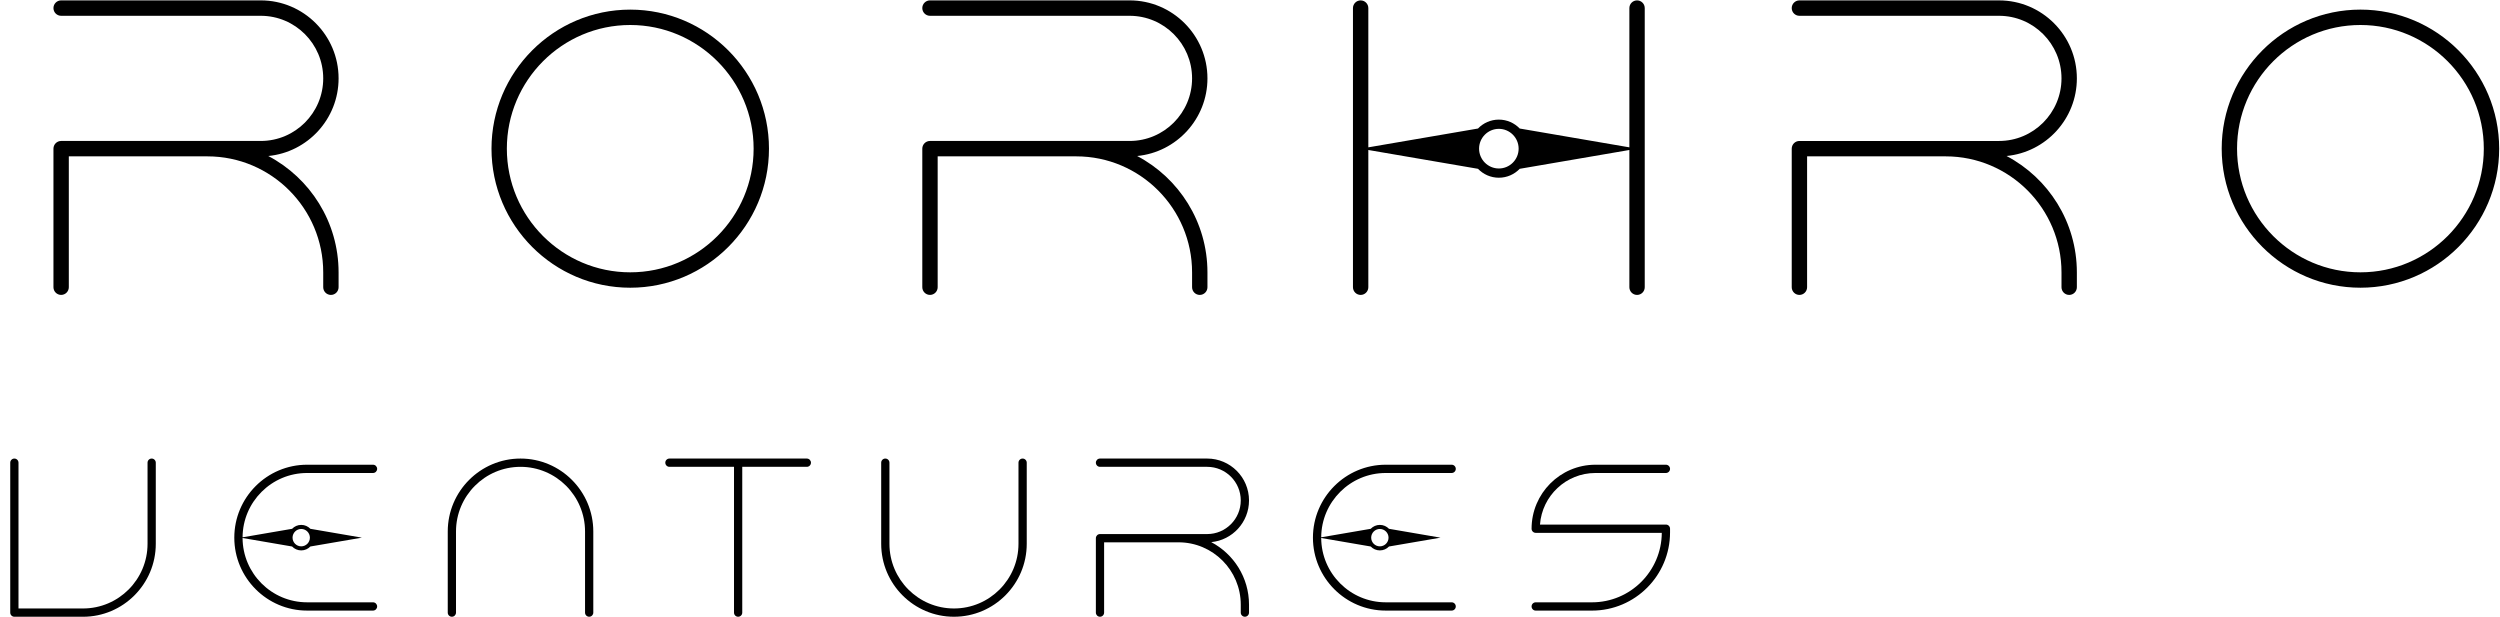 <svg width="239" height="59" viewBox="0 0 239 59" fill="none" xmlns="http://www.w3.org/2000/svg">
<g clip-path="url(#clip0_6_15)">
<path d="M30.9 26.043V27.458C30.9 27.864 31.229 28.194 31.635 28.194C32.04 28.194 32.369 27.864 32.369 27.458V26.043C32.369 21.217 29.64 17.018 25.648 14.914C29.415 14.551 32.369 11.362 32.369 7.493C32.369 3.382 29.032 0.037 24.93 0.037H5.844C5.439 0.037 5.11 0.367 5.11 0.773C5.11 1.18 5.439 1.51 5.844 1.51H24.93C28.222 1.51 30.9 4.193 30.9 7.493C30.9 10.792 28.223 13.476 24.93 13.476H19.83H5.844C5.439 13.476 5.11 13.806 5.11 14.212V27.457C5.11 27.864 5.439 28.193 5.844 28.193C6.25 28.193 6.579 27.864 6.579 27.457V14.948H19.83C25.935 14.948 30.9 19.926 30.9 26.043Z" fill="black"/>
<path d="M113.963 26.043V27.458C113.963 27.864 114.292 28.194 114.697 28.194C115.103 28.194 115.432 27.864 115.432 27.458V26.043C115.432 21.217 112.703 17.018 108.711 14.914C112.477 14.551 115.432 11.362 115.432 7.493C115.432 3.382 112.095 0.037 107.993 0.037H88.907C88.501 0.037 88.172 0.367 88.172 0.773C88.172 1.18 88.501 1.51 88.907 1.51H107.993C111.284 1.51 113.963 4.193 113.963 7.493C113.963 10.792 111.285 13.476 107.993 13.476H102.892H88.907C88.501 13.476 88.172 13.806 88.172 14.212V27.457C88.172 27.864 88.501 28.193 88.907 28.193C89.312 28.193 89.641 27.864 89.641 27.457V14.948H102.892C108.996 14.948 113.963 19.926 113.963 26.043Z" fill="black"/>
<path d="M198.548 7.493C198.548 3.383 195.211 0.038 191.109 0.038H172.023C171.618 0.038 171.289 0.368 171.289 0.774C171.289 1.181 171.618 1.51 172.023 1.51H191.109C194.401 1.51 197.079 4.194 197.079 7.493C197.079 10.792 194.401 13.477 191.109 13.477H186.009H172.023C171.618 13.477 171.289 13.806 171.289 14.213V27.458C171.289 27.864 171.618 28.194 172.023 28.194C172.429 28.194 172.758 27.864 172.758 27.458V14.948H186.009C192.113 14.948 197.079 19.926 197.079 26.043V27.458C197.079 27.864 197.408 28.194 197.813 28.194C198.219 28.194 198.548 27.864 198.548 27.458V26.043C198.548 21.217 195.819 17.018 191.826 14.913C195.593 14.551 198.548 11.362 198.548 7.493Z" fill="black"/>
<path d="M73.514 14.213C73.514 6.883 67.564 0.92 60.25 0.92C52.937 0.92 46.987 6.882 46.987 14.213C46.987 21.543 52.937 27.506 60.25 27.506C67.564 27.506 73.514 21.543 73.514 14.213ZM60.25 26.034C53.746 26.034 48.455 20.731 48.455 14.212C48.455 7.694 53.746 2.39 60.25 2.39C66.754 2.39 72.046 7.694 72.046 14.212C72.046 20.731 66.754 26.034 60.25 26.034Z" fill="black"/>
<path d="M225.658 0.919C218.344 0.919 212.394 6.882 212.394 14.212C212.394 21.542 218.344 27.505 225.658 27.505C232.971 27.505 238.921 21.542 238.921 14.212C238.921 6.882 232.971 0.919 225.658 0.919ZM225.658 26.034C219.154 26.034 213.862 20.731 213.862 14.212C213.862 7.694 219.154 2.39 225.658 2.39C232.162 2.39 237.452 7.694 237.452 14.212C237.452 20.731 232.161 26.034 225.658 26.034Z" fill="black"/>
<path d="M155.768 14.339V27.458C155.768 27.864 156.097 28.194 156.502 28.194C156.908 28.194 157.237 27.864 157.237 27.458V0.774C157.237 0.368 156.908 0.038 156.502 0.038C156.097 0.038 155.768 0.368 155.768 0.774V14.086L145.284 12.287C144.78 11.762 144.073 11.435 143.29 11.435C142.507 11.435 141.8 11.762 141.296 12.287L130.812 14.086V0.774C130.812 0.368 130.483 0.038 130.078 0.038C129.672 0.038 129.343 0.368 129.343 0.774V27.458C129.343 27.864 129.672 28.194 130.078 28.194C130.483 28.194 130.812 27.864 130.812 27.458V14.339L141.296 16.138C141.8 16.663 142.507 16.99 143.29 16.99C144.073 16.99 144.779 16.663 145.284 16.138L155.768 14.339ZM143.291 16.107C142.249 16.107 141.4 15.257 141.4 14.212C141.4 13.168 142.249 12.318 143.291 12.318C144.333 12.318 145.181 13.168 145.181 14.212C145.181 15.257 144.333 16.107 143.291 16.107Z" fill="black"/>
<path d="M119.406 47.842C119.406 45.634 117.613 43.838 115.41 43.838H105.159C104.941 43.838 104.765 44.015 104.765 44.233C104.765 44.452 104.941 44.629 105.159 44.629H115.41C117.178 44.629 118.617 46.07 118.617 47.842C118.617 49.614 117.178 51.056 115.41 51.056H112.671H105.159C104.941 51.056 104.765 51.233 104.765 51.451V58.566C104.765 58.784 104.941 58.961 105.159 58.961C105.377 58.961 105.553 58.784 105.553 58.566V51.846H112.671C115.95 51.846 118.617 54.52 118.617 57.806V58.566C118.617 58.784 118.794 58.961 119.012 58.961C119.23 58.961 119.406 58.784 119.406 58.566V57.806C119.406 55.212 117.939 52.958 115.794 51.827C117.818 51.635 119.406 49.921 119.406 47.842Z" fill="black"/>
<path d="M77.134 43.838H63.998C63.78 43.838 63.603 44.015 63.603 44.233C63.603 44.452 63.78 44.629 63.998 44.629H70.171V58.566C70.171 58.785 70.348 58.962 70.566 58.962C70.783 58.962 70.96 58.785 70.96 58.566V44.629H77.134C77.351 44.629 77.528 44.452 77.528 44.233C77.528 44.015 77.351 43.838 77.134 43.838Z" fill="black"/>
<path d="M97.761 43.838C97.543 43.838 97.367 44.015 97.367 44.233V51.989C97.367 55.397 94.6 58.17 91.199 58.17C87.798 58.17 85.031 55.397 85.031 51.989V44.233C85.031 44.015 84.854 43.838 84.636 43.838C84.419 43.838 84.242 44.015 84.242 44.233V51.989C84.242 55.833 87.363 58.961 91.199 58.961C95.035 58.961 98.156 55.833 98.156 51.989V44.233C98.156 44.015 97.979 43.838 97.761 43.838Z" fill="black"/>
<path d="M49.762 43.838C45.926 43.838 42.805 46.966 42.805 50.81V58.566C42.805 58.784 42.982 58.961 43.2 58.961C43.417 58.961 43.594 58.784 43.594 58.566V50.81C43.594 47.402 46.361 44.629 49.762 44.629C53.163 44.629 55.93 47.402 55.93 50.81V58.566C55.93 58.784 56.107 58.961 56.325 58.961C56.542 58.961 56.719 58.784 56.719 58.566V50.81C56.719 46.966 53.598 43.838 49.762 43.838Z" fill="black"/>
<path d="M14.499 43.838C14.281 43.838 14.105 44.015 14.105 44.233V51.989C14.105 55.397 11.338 58.17 7.937 58.17H1.768V44.233C1.768 44.015 1.591 43.838 1.373 43.838C1.156 43.838 0.979 44.015 0.979 44.233V58.566C0.979 58.785 1.156 58.962 1.373 58.962H7.936C11.772 58.962 14.893 55.834 14.893 51.989V44.234C14.893 44.015 14.717 43.838 14.499 43.838Z" fill="black"/>
<path d="M29.356 45.218H35.661C35.878 45.218 36.055 45.041 36.055 44.823C36.055 44.604 35.878 44.427 35.661 44.427H29.356C25.52 44.427 22.399 47.555 22.399 51.4C22.399 55.244 25.52 58.372 29.356 58.372H35.661C35.878 58.372 36.055 58.195 36.055 57.977C36.055 57.758 35.878 57.581 35.661 57.581H29.356C25.966 57.581 23.206 54.826 23.189 51.432L27.923 52.245C28.145 52.475 28.454 52.619 28.797 52.619C29.14 52.619 29.45 52.475 29.671 52.245L34.595 51.4L29.672 50.554C29.45 50.324 29.141 50.18 28.798 50.18C28.454 50.18 28.145 50.324 27.924 50.554L23.19 51.367C23.206 47.974 25.966 45.218 29.356 45.218ZM28.797 50.569C29.255 50.569 29.626 50.942 29.626 51.4C29.626 51.858 29.254 52.231 28.797 52.231C28.339 52.231 27.968 51.858 27.968 51.4C27.968 50.942 28.339 50.569 28.797 50.569Z" fill="black"/>
<path d="M132.474 45.218H138.778C138.996 45.218 139.173 45.041 139.173 44.823C139.173 44.604 138.996 44.427 138.778 44.427H132.474C128.638 44.427 125.517 47.555 125.517 51.4C125.517 55.244 128.638 58.372 132.474 58.372H138.778C138.996 58.372 139.173 58.195 139.173 57.977C139.173 57.758 138.996 57.581 138.778 57.581H132.474C129.084 57.581 126.324 54.826 126.307 51.432L131.04 52.245C131.262 52.475 131.571 52.619 131.914 52.619C132.258 52.619 132.568 52.475 132.788 52.245L137.712 51.4L132.788 50.554C132.567 50.324 132.258 50.18 131.914 50.18C131.571 50.18 131.261 50.324 131.04 50.554L126.307 51.367C126.324 47.974 129.084 45.218 132.474 45.218ZM131.914 50.569C132.372 50.569 132.744 50.942 132.744 51.4C132.744 51.858 132.371 52.231 131.914 52.231C131.457 52.231 131.085 51.858 131.085 51.4C131.085 50.942 131.457 50.569 131.914 50.569Z" fill="black"/>
<path d="M152.522 45.218H159.261C159.479 45.218 159.656 45.041 159.656 44.823C159.656 44.604 159.479 44.427 159.261 44.427H152.522C149.157 44.427 146.419 47.171 146.419 50.544C146.419 50.762 146.596 50.94 146.813 50.94H158.867C158.844 54.606 155.861 57.582 152.197 57.582H146.813C146.596 57.582 146.419 57.759 146.419 57.977C146.419 58.196 146.596 58.373 146.813 58.373H152.197C156.31 58.373 159.656 55.02 159.656 50.898V50.544C159.656 50.326 159.479 50.149 159.261 50.149H147.223C147.425 47.395 149.725 45.218 152.522 45.218Z" fill="black"/>
</g>
<defs>
<clipPath id="clip0_6_15">
<rect width="239" height="59" fill="white"/>
</clipPath>
</defs>
</svg>
